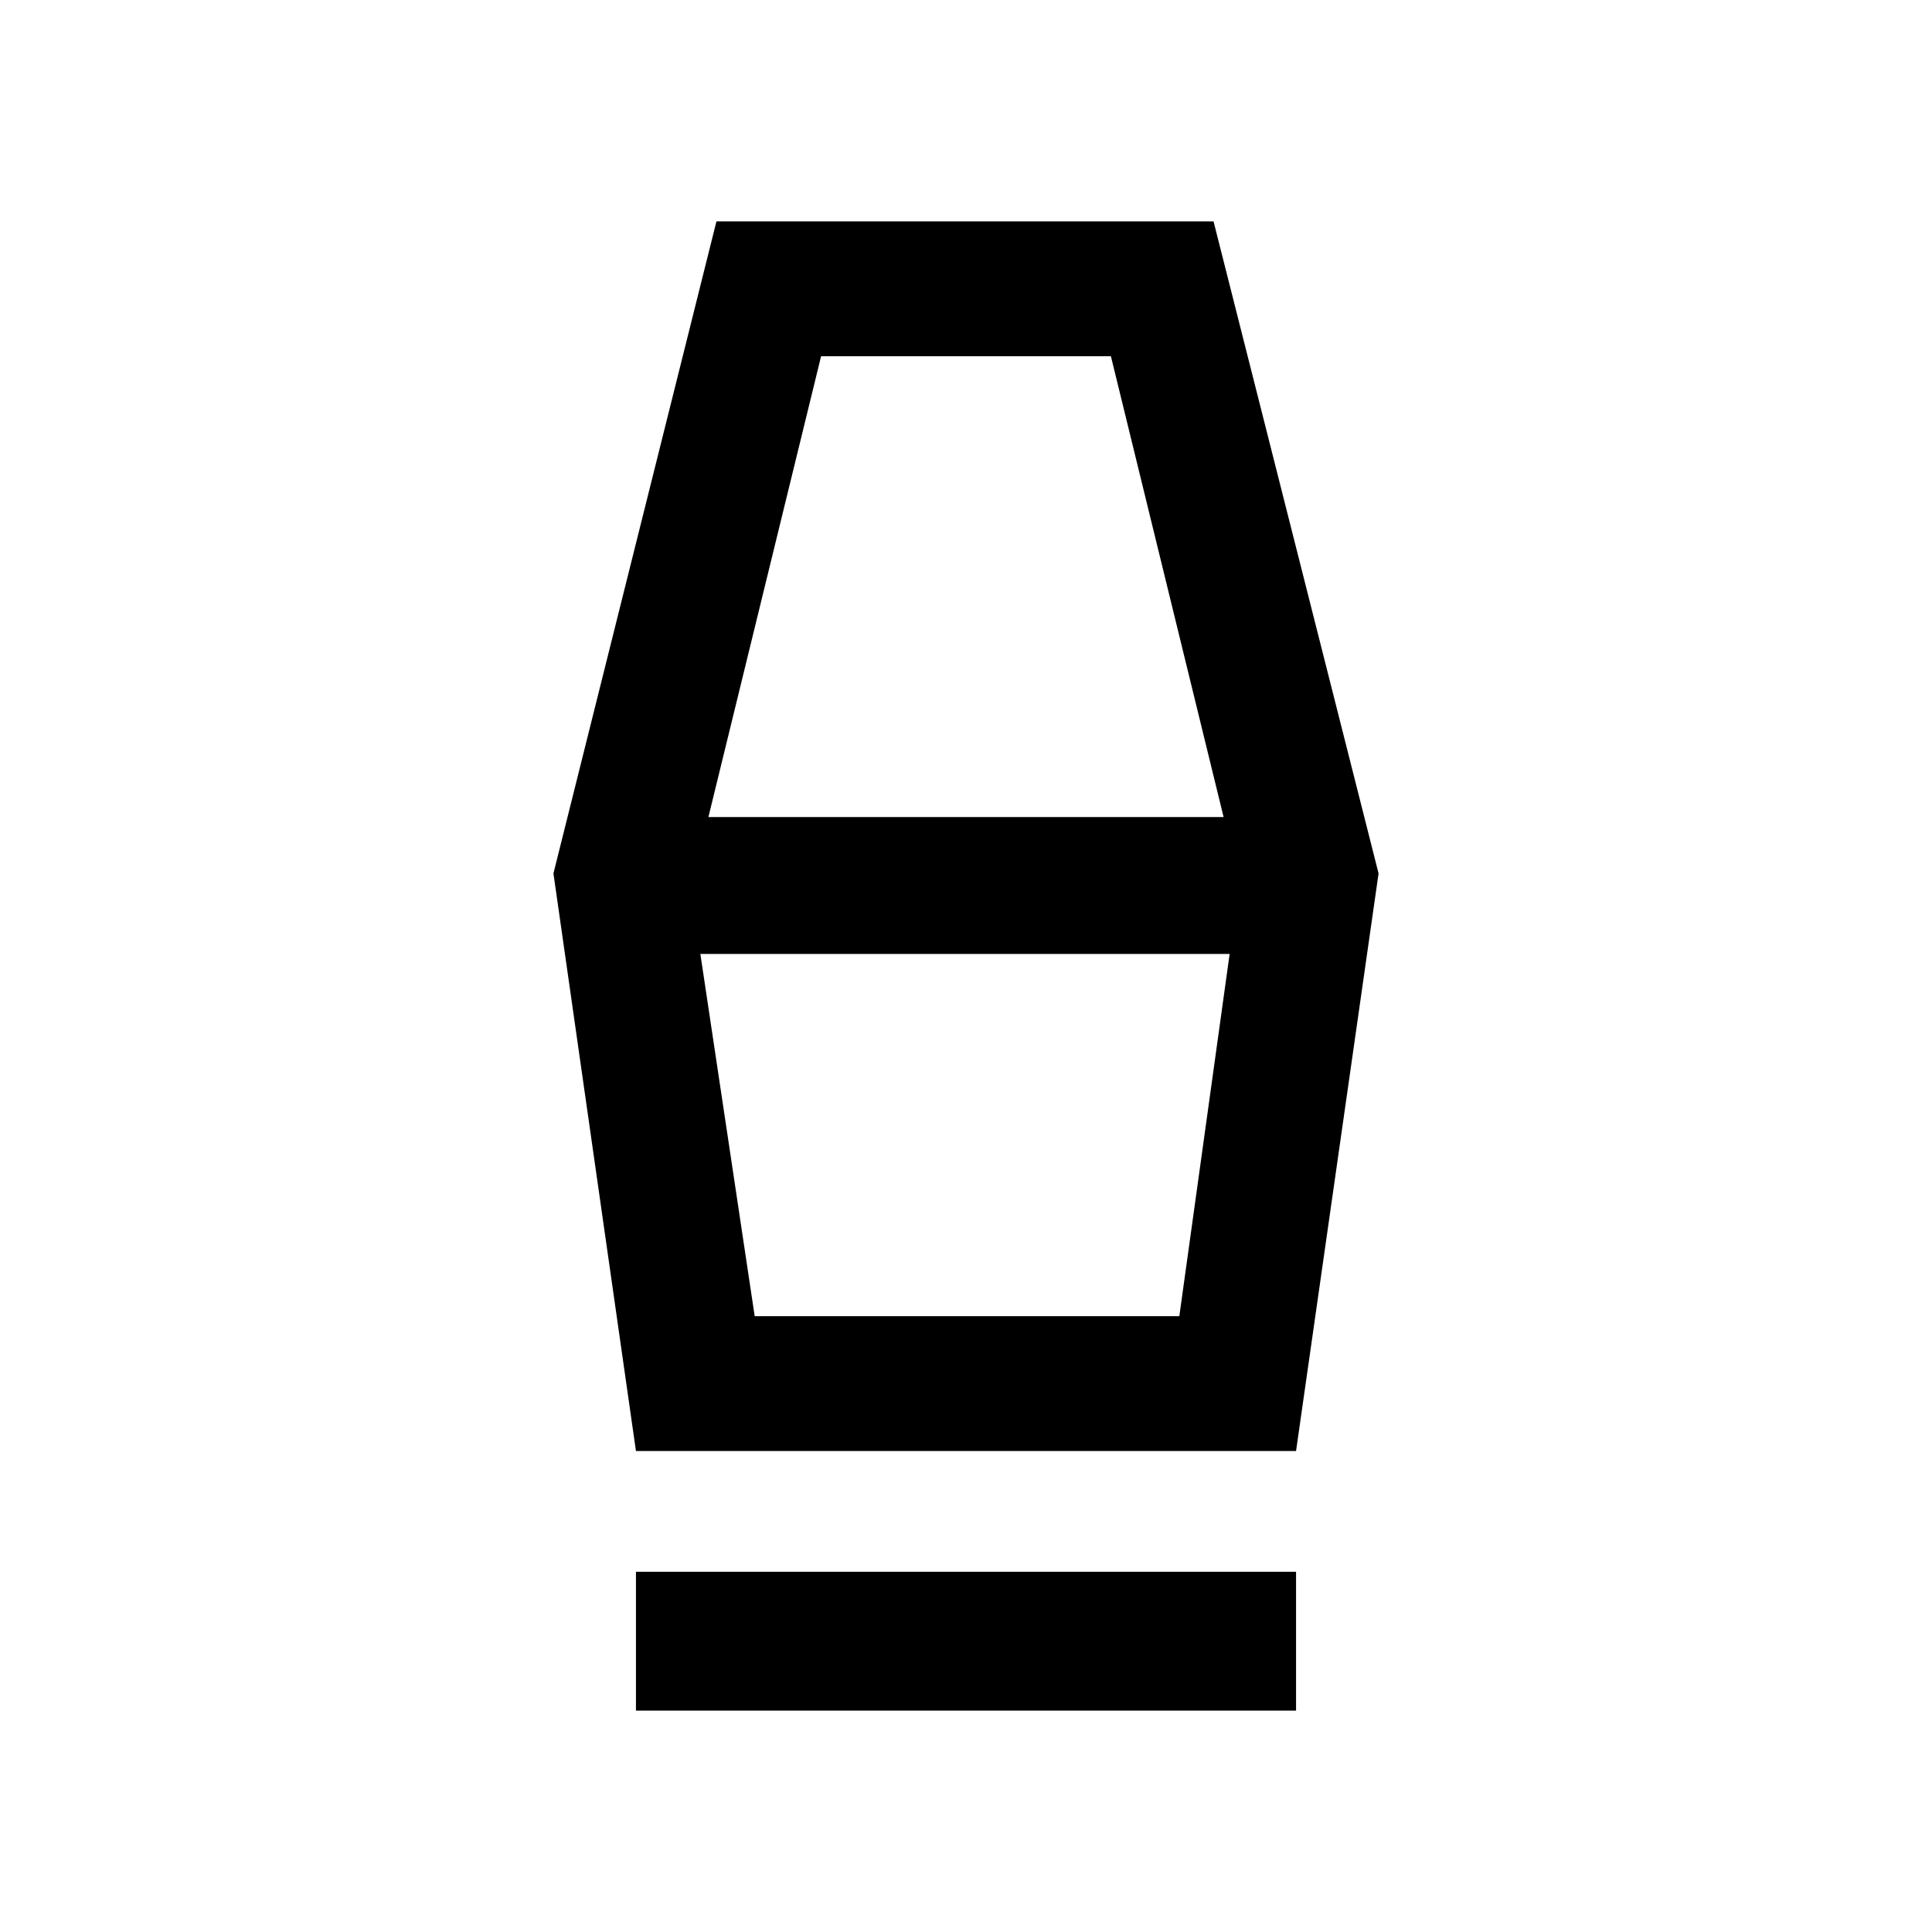 <svg xmlns="http://www.w3.org/2000/svg" height="48" width="48"><path d="M15.8 42.5v-3.45h16.4v3.45Zm0-6.45L13.75 21.7 17.8 5.5h12.35l4.1 16.2-2.05 14.35Zm2.95-3.35H29.3l1.25-9H17.4ZM17.6 20.3h12.8L27.6 8.85h-7.2Zm11.7 12.4H18.75 29.3Z"/></svg>